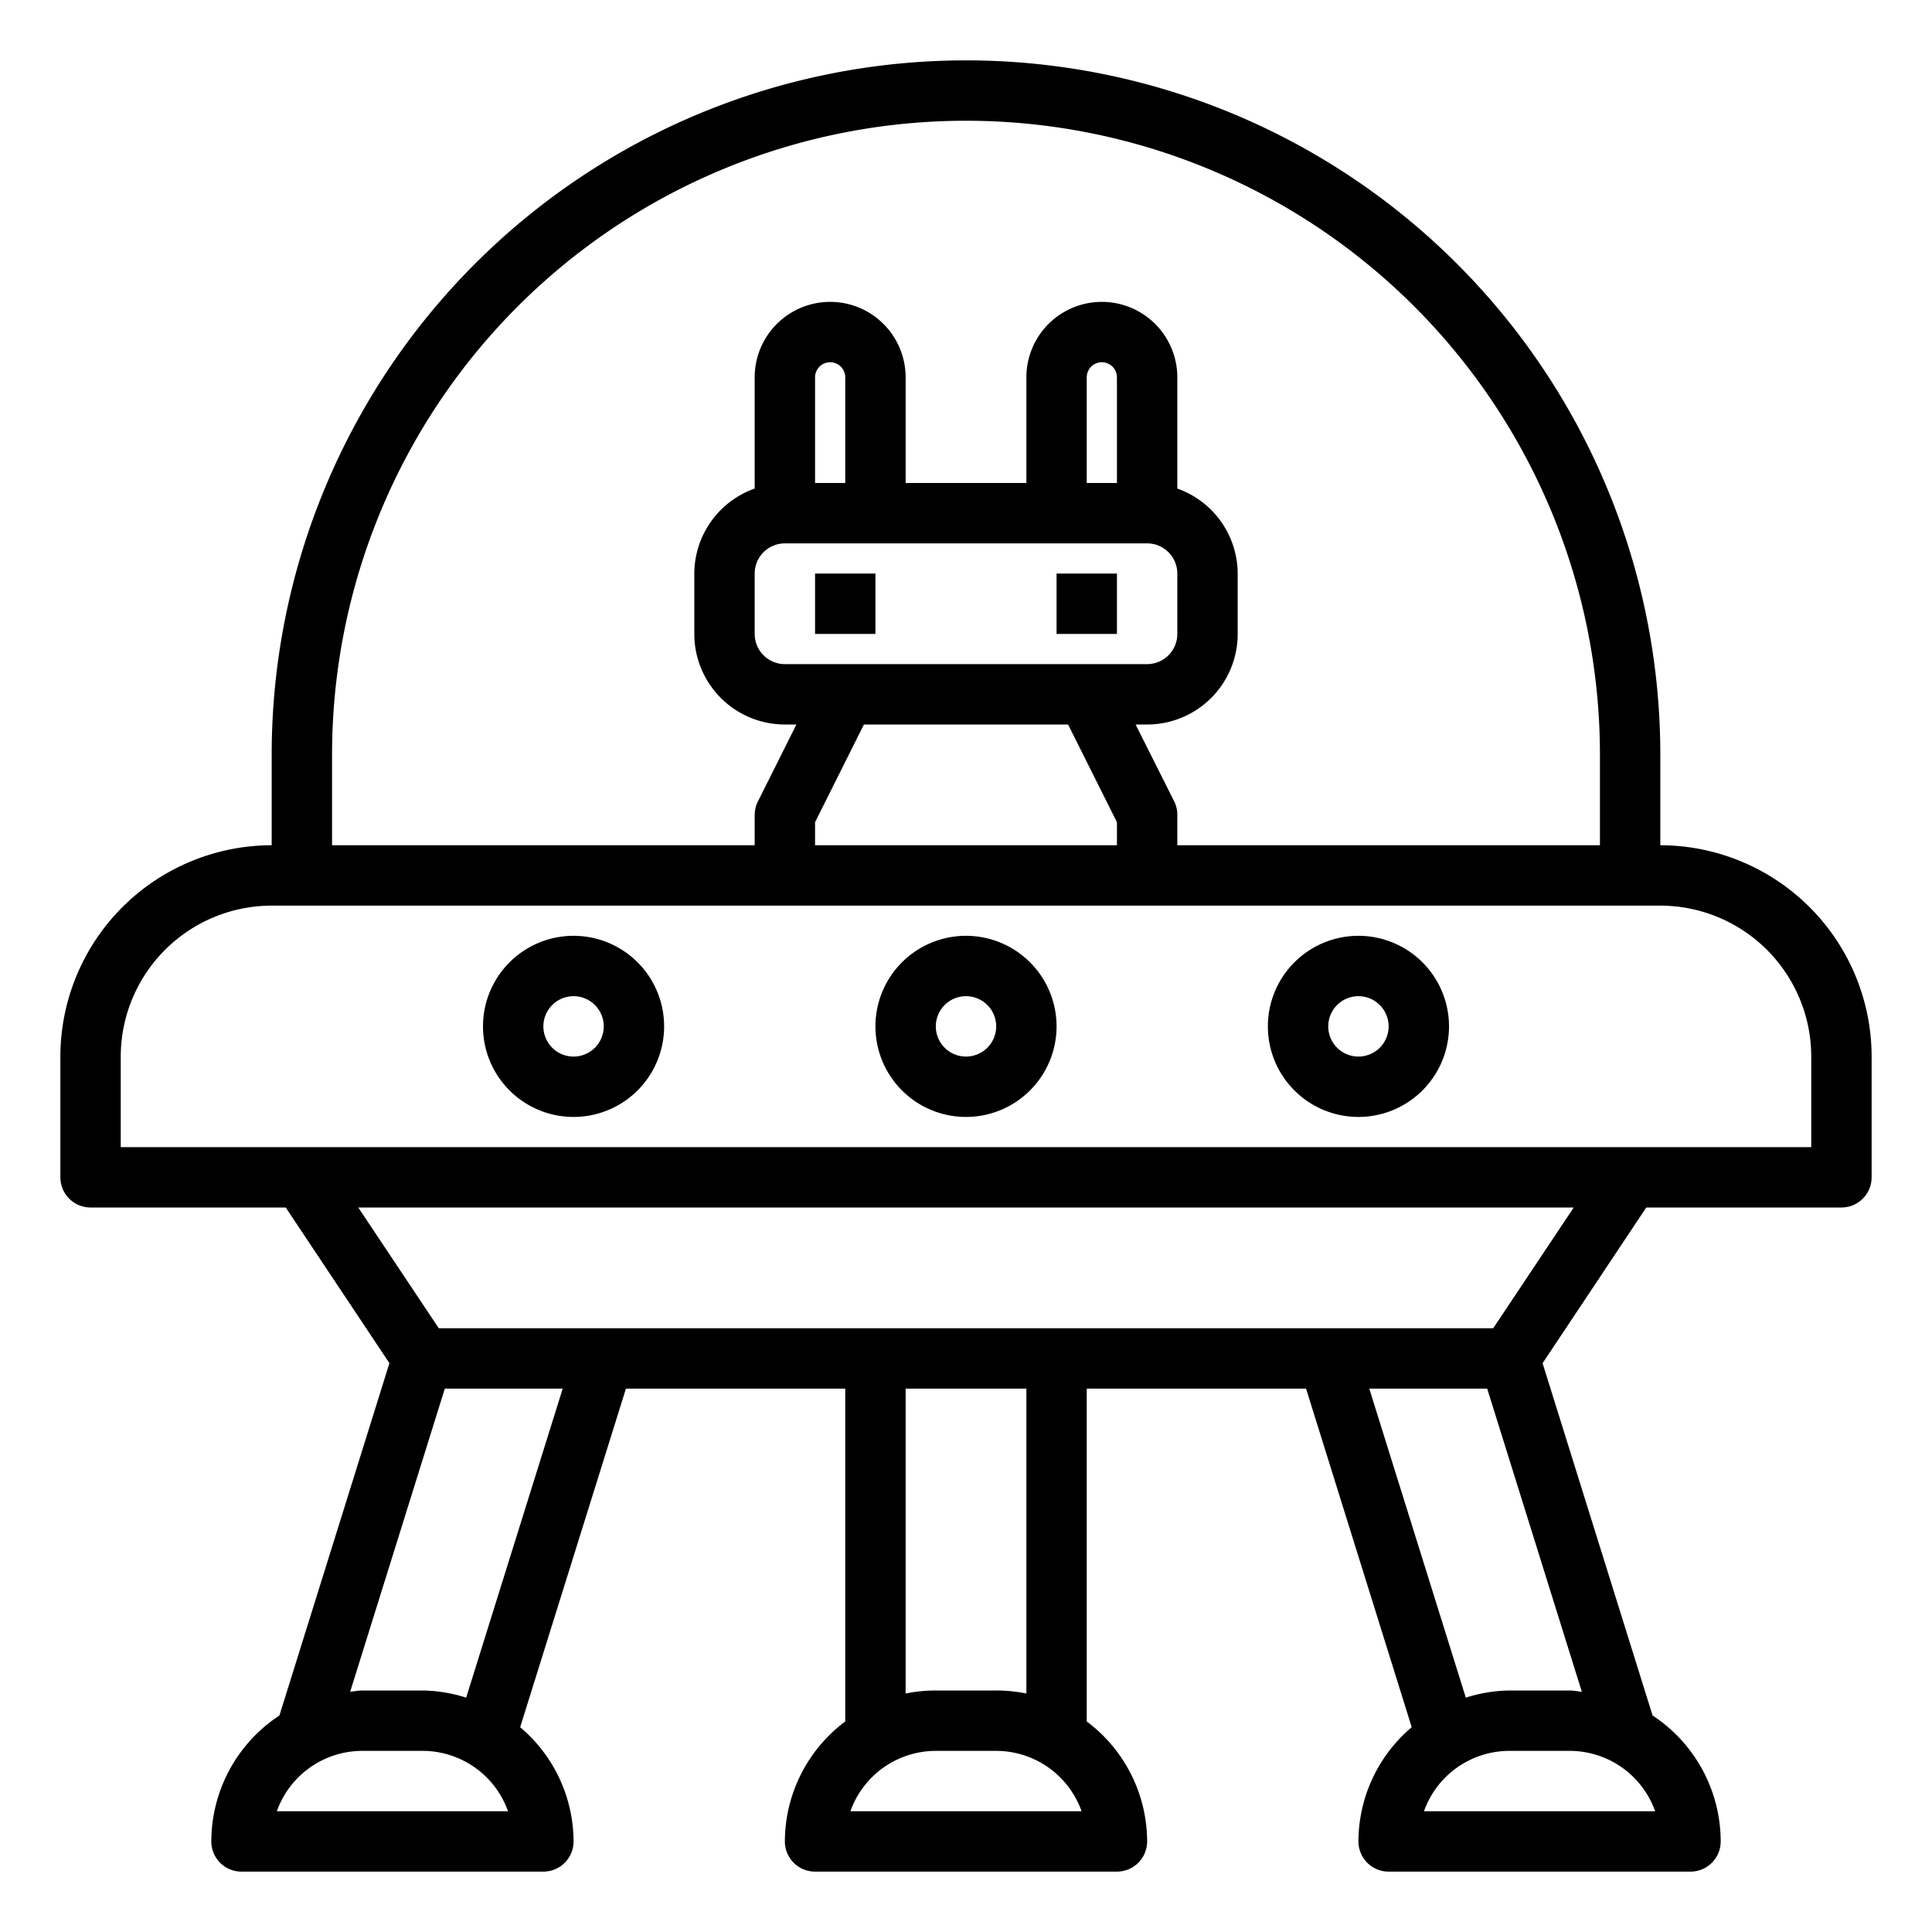 <svg xmlns="http://www.w3.org/2000/svg" viewBox="0 0 64 64" x="0px" y="0px"><g><rect x="27" y="19" width="2" height="2"></rect><rect x="35" y="19" width="2" height="2"></rect><path d="M55,28V25A23,23,0,0,0,9,25v3a7.008,7.008,0,0,0-7,7v4a1,1,0,0,0,1,1H9.465L12.9,45.157,9.256,56.828A5,5,0,0,0,7,61a1,1,0,0,0,1,1H18a1,1,0,0,0,1-1,4.971,4.971,0,0,0-1.769-3.784L20.735,46H28V57.026A4.977,4.977,0,0,0,26,61a1,1,0,0,0,1,1H37a1,1,0,0,0,1-1,4.977,4.977,0,0,0-2-3.974V46h7.265l3.5,11.216A4.971,4.971,0,0,0,45,61a1,1,0,0,0,1,1H56a1,1,0,0,0,1-1,5,5,0,0,0-2.256-4.172L51.1,45.158,54.535,40H61a1,1,0,0,0,1-1V35A7.009,7.009,0,0,0,55,28ZM11,25a21,21,0,0,1,42,0v3H39V27a1,1,0,0,0-.1-.447L37.618,24H38a3,3,0,0,0,3-3V19a3,3,0,0,0-2-2.816V12.5a2.5,2.5,0,0,0-5,0V16H30V12.5a2.5,2.5,0,0,0-5,0v3.684A3,3,0,0,0,23,19v2a3,3,0,0,0,3,3h.382l-1.277,2.553A1,1,0,0,0,25,27v1H11Zm17-9H27V12.5a.5.5,0,0,1,1,0Zm-2,2H38a1,1,0,0,1,1,1v2a1,1,0,0,1-1,1H26a1,1,0,0,1-1-1V19A1,1,0,0,1,26,18Zm11-2H36V12.5a.5.5,0,0,1,1,0Zm-8.382,8h6.764L37,27.236V28H27v-.764ZM9.171,60A3.006,3.006,0,0,1,12,58h2a3.006,3.006,0,0,1,2.829,2Zm6.271-3.763A4.954,4.954,0,0,0,14,56H12c-.138,0-.267.03-.4.041L14.735,46H18.64ZM28.171,60A3.006,3.006,0,0,1,31,58h2a3.006,3.006,0,0,1,2.829,2ZM34,56.1a5,5,0,0,0-1-.1H31a5,5,0,0,0-1,.1V46h4ZM47.171,60A3.006,3.006,0,0,1,50,58h2a3.006,3.006,0,0,1,2.829,2ZM52,56H50a4.961,4.961,0,0,0-1.443.237L45.359,46h3.906L52.4,56.041C52.268,56.03,52.138,56,52,56ZM49.465,44H14.535l-2.667-4H52.132ZM60,38H4V35a5.006,5.006,0,0,1,5-5H55a5.006,5.006,0,0,1,5,5Z"></path><path d="M32,31a3,3,0,1,0,3,3A3,3,0,0,0,32,31Zm0,4a1,1,0,1,1,1-1A1,1,0,0,1,32,35Z"></path><path d="M45,31a3,3,0,1,0,3,3A3,3,0,0,0,45,31Zm0,4a1,1,0,1,1,1-1A1,1,0,0,1,45,35Z"></path><path d="M19,31a3,3,0,1,0,3,3A3,3,0,0,0,19,31Zm0,4a1,1,0,1,1,1-1A1,1,0,0,1,19,35Z"></path></g></svg>